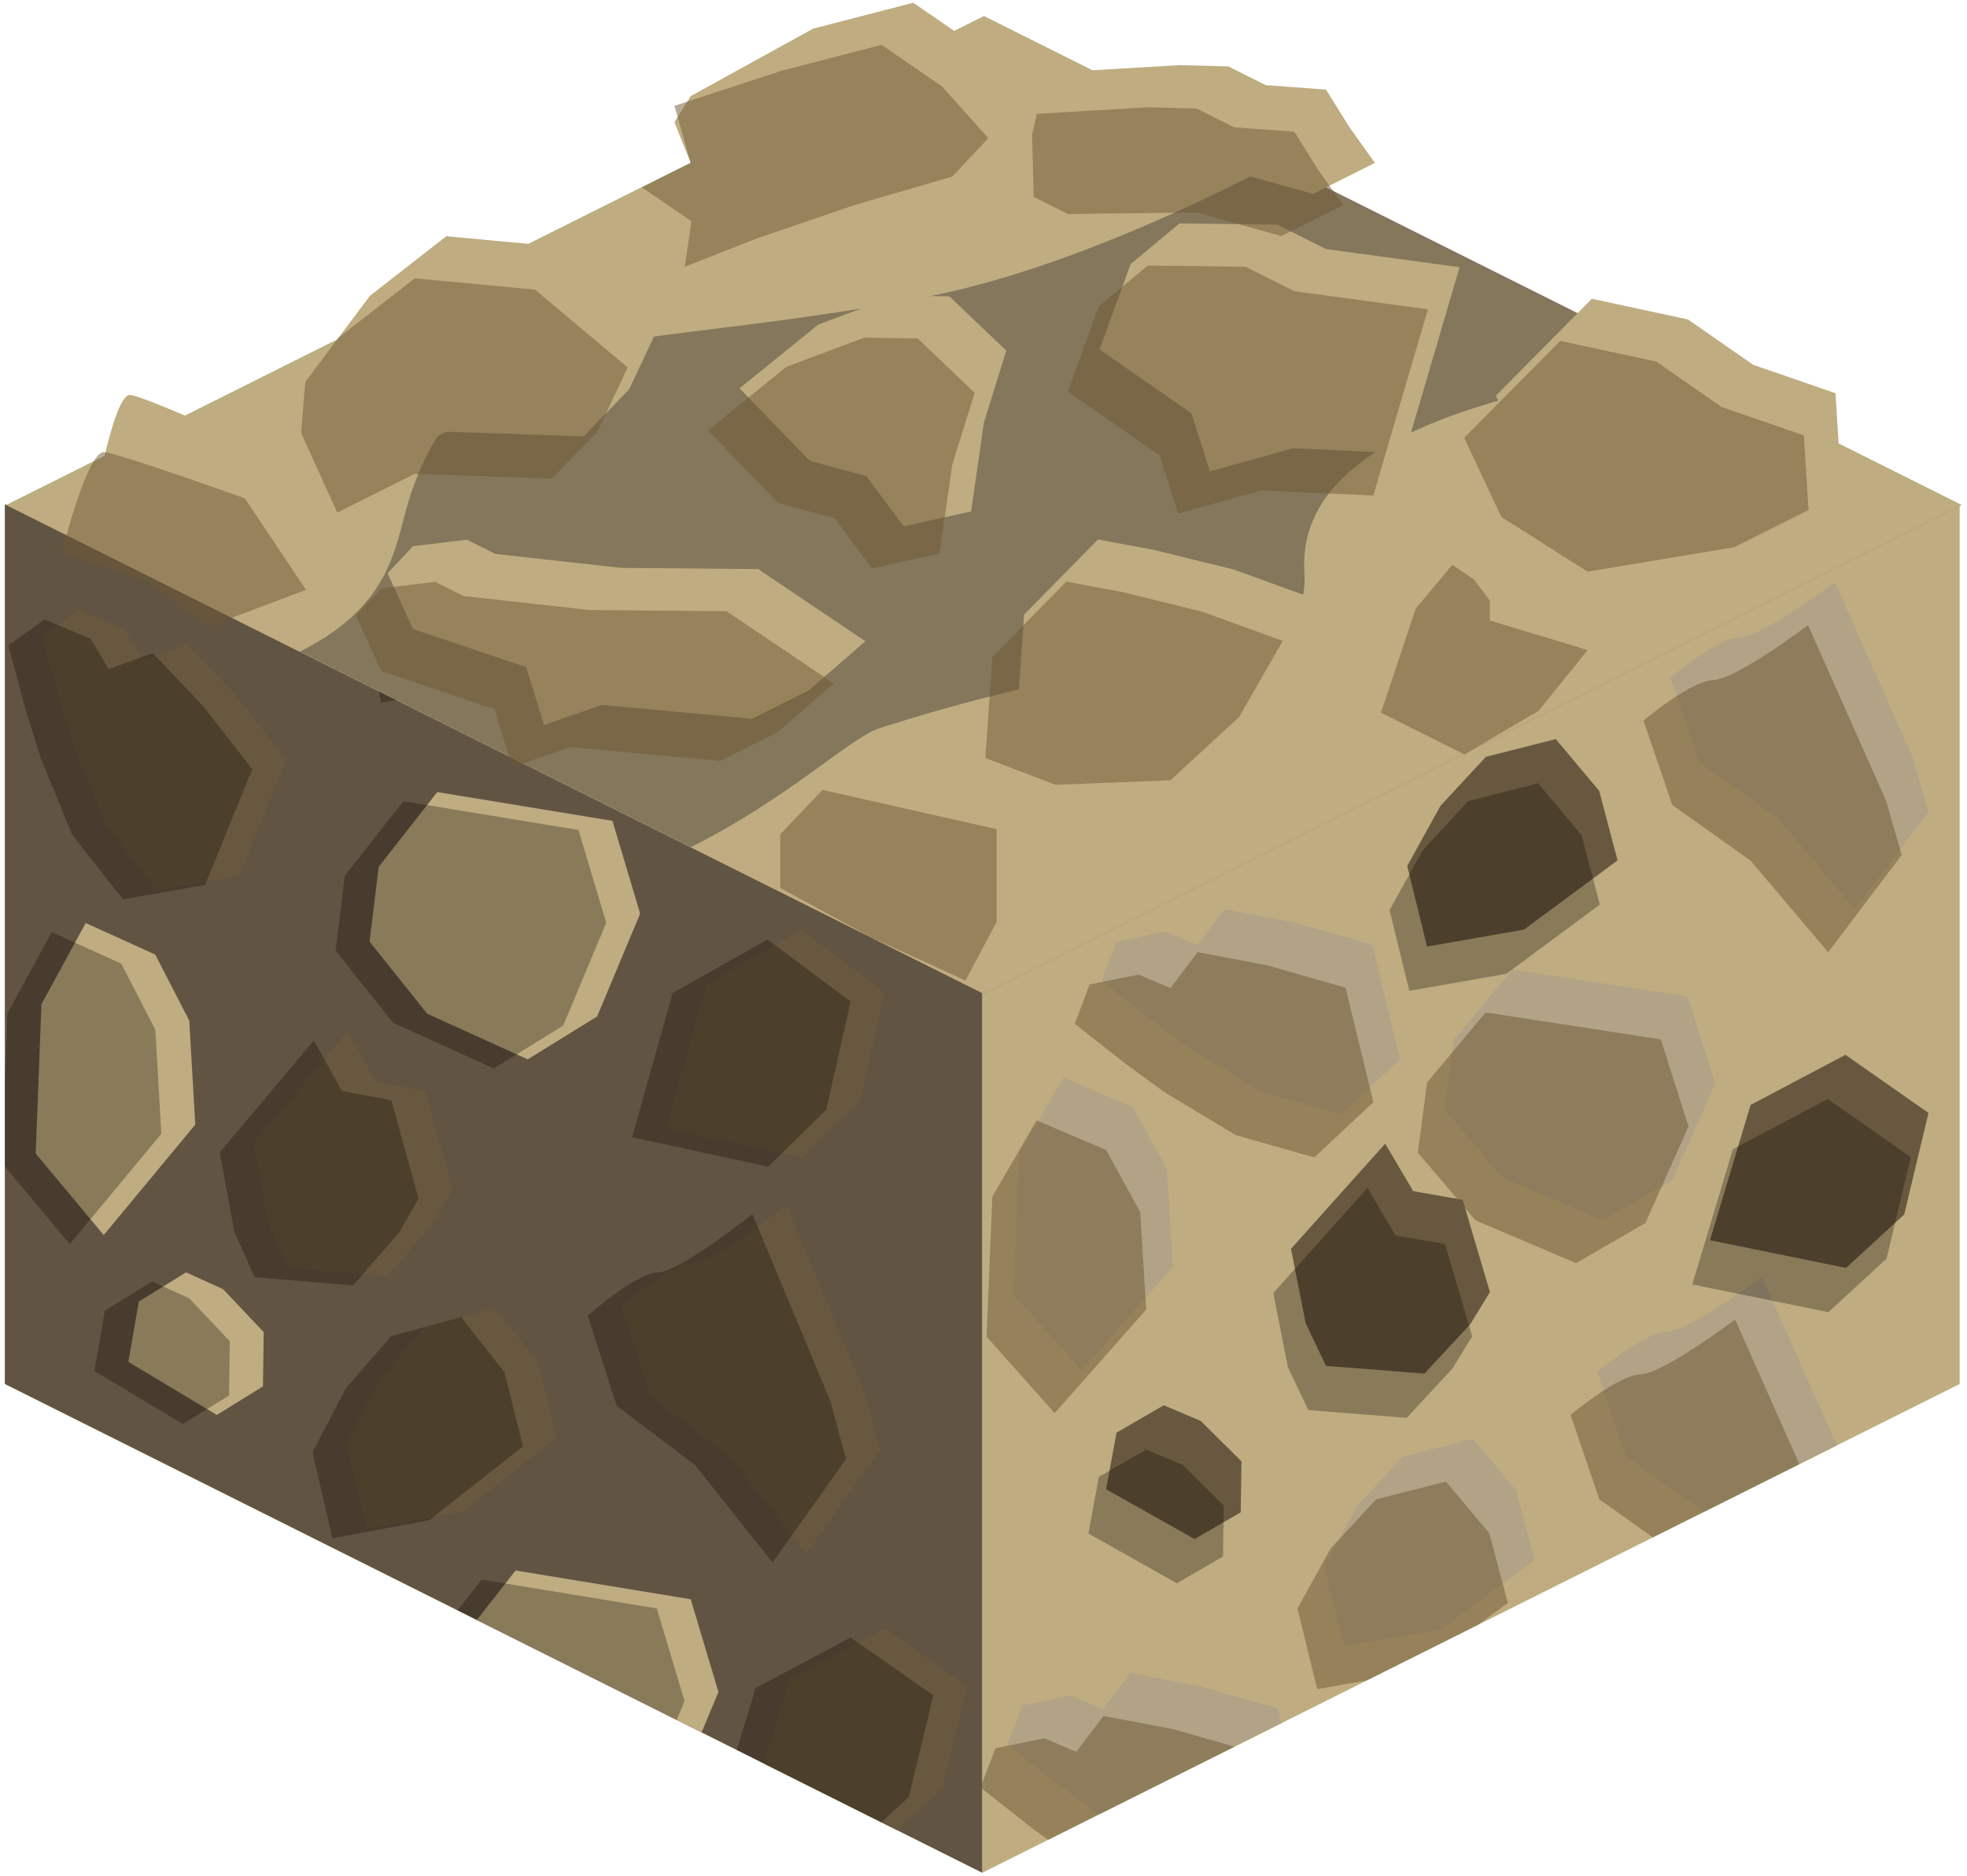 <?xml version="1.0" encoding="UTF-8" standalone="no"?><!DOCTYPE svg PUBLIC "-//W3C//DTD SVG 1.1//EN" "http://www.w3.org/Graphics/SVG/1.1/DTD/svg11.dtd"><svg width="100%" height="100%" viewBox="0 0 216 206" version="1.1" xmlns="http://www.w3.org/2000/svg" xmlns:xlink="http://www.w3.org/1999/xlink" xml:space="preserve" xmlns:serif="http://www.serif.com/" style="fill-rule:evenodd;clip-rule:evenodd;stroke-linejoin:round;stroke-miterlimit:1.414;"><g id="Dirt_Block18"><g id="Dirt_Block19"><g><g><path d="M215.194,55.359l0,96.598l-107.331,53.666l0,-96.598l107.331,-53.666Z" style="fill:#bfac80;"/><clipPath id="_clip1"><path d="M215.194,55.359l0,96.598l-107.331,53.666l0,-96.598l107.331,-53.666Z"/></clipPath><g clip-path="url(#_clip1)"><path d="M113.391,236.514l-7.471,-8.393l0.629,-15.381l4.861,-8.365l7.639,3.249l3.734,6.804l0.66,10.713l-10.052,11.373" style="fill:#b2a386;"/><path d="M136.931,206.229l6.48,-6.062l-3.056,-12.565l-8.624,-2.463l-7.622,-1.443l-2.976,3.95l-3.501,-1.489l-5.378,1.086l-1.634,4.32l5.651,4.448l4.24,3.09l7.817,4.704l8.603,2.424Z" style="fill:#b2a386;"/><path d="M173.918,212.534l7.62,-4.416l4.724,-10.592l-3.045,-9.558l-19.233,-2.963l-6.432,7.697l-1.006,7.708l6.329,7.428l11.043,4.696Z" style="fill:#b2a386;"/><path d="M195.694,176.074l8.069,-10.665l-1.707,-5.941l-8.575,-19.295c0,0 -7.897,5.94 -10.382,6.017c-2.486,0.076 -7.683,4.452 -7.683,4.452l3.151,9.269l8.6,6.112l8.527,10.051Z" style="fill:#b2a386;"/><path d="M147.591,180.746l10.639,-1.857l10.285,-7.605l-2.017,-7.626l-4.768,-5.692l-7.679,1.951l-4.985,5.388l-3.648,6.589l2.173,8.852" style="fill:#b2a386;"/><path d="M206.403,208.261l-9.119,-6.382l-10.414,5.505l-4.461,14.855l14.945,3.037l6.387,-5.869l2.662,-11.146" style="fill:#b2a386;"/><path d="M118.757,150.449l-7.47,-8.393l0.628,-15.381l4.862,-8.365l7.638,3.249l3.735,6.804l0.66,10.713l-10.053,11.373" style="fill:#b2a386;"/><path d="M131.176,168.981l-9.713,-5.467l1.145,-6.212l5.192,-3.008l4.056,1.725l4.47,4.429l-0.084,5.597l-5.066,2.936Z" style="fill:#68583f;"/><path d="M161.459,145.386l-5.042,5.43l-10.806,-0.849l-2.237,-4.698l-1.606,-8.155l10.344,-11.542l3.071,5.211l5.435,0.955l2.991,10.127l-2.15,3.521" style="fill:#68583f;"/><path d="M147.279,122.365l6.479,-6.062l-3.056,-12.564l-8.623,-2.464l-7.622,-1.443l-2.977,3.95l-3.5,-1.488l-5.378,1.085l-1.634,4.32l5.651,4.448l4.24,3.09l7.816,4.704l8.604,2.424Z" style="fill:#b2a386;"/><path d="M176.017,133.98l7.62,-4.416l4.724,-10.592l-3.045,-9.558l-19.233,-2.963l-6.432,7.696l-1.006,7.709l6.329,7.428l11.043,4.696Z" style="fill:#b2a386;"/><path d="M203.701,99.836l8.069,-10.664l-1.707,-5.942l-8.574,-19.294c0,0 -7.897,5.94 -10.383,6.016c-2.486,0.077 -7.683,4.452 -7.683,4.452l3.152,9.269l8.6,6.112l8.526,10.051Z" style="fill:#b2a386;"/><path d="M156.704,103.927l10.639,-1.857l10.285,-7.605l-2.017,-7.626l-4.768,-5.691l-7.679,1.95l-4.985,5.388l-3.648,6.589l2.173,8.852" style="fill:#68583f;"/><path d="M211.77,122.196l-9.119,-6.382l-10.415,5.505l-4.461,14.855l14.945,3.037l6.388,-5.869l2.662,-11.146" style="fill:#68583f;"/><path d="M129.233,173.835l-9.713,-5.466l1.146,-6.212l5.191,-3.008l4.056,1.725l4.471,4.429l-0.085,5.597l-5.066,2.935Zm30.284,-23.595l-5.042,5.431l-10.806,-0.849l-2.238,-4.698l-1.605,-8.155l10.343,-11.542l3.071,5.211l5.436,0.955l2.99,10.126l-2.149,3.521Zm50.31,-23.19l-2.662,11.146l-6.387,5.87l-14.945,-3.037l4.461,-14.856l10.414,-5.505l9.119,6.382Zm-55.065,-18.268l10.639,-1.857l10.284,-7.605l-2.016,-7.626l-4.769,-5.692l-7.679,1.951l-4.985,5.388l-3.647,6.589l2.173,8.852Z" style="fill:#0a0500;fill-opacity:0.3;"/><path d="M133.989,210.935l6.48,-6.062l-3.057,-12.565l-8.623,-2.463l-7.622,-1.443l-2.977,3.95l-3.5,-1.489l-5.378,1.086l-1.634,4.32l5.651,4.448l4.24,3.09l7.816,4.704l8.604,2.424Zm10.659,-25.483l10.639,-1.857l10.285,-7.605l-2.016,-7.626l-4.769,-5.692l-7.679,1.951l-4.985,5.388l-3.648,6.589l2.173,8.852Zm48.103,-4.672l8.069,-10.665l-1.707,-5.941l-8.574,-19.295c0,0 -7.897,5.94 -10.383,6.017c-2.486,0.076 -7.683,4.452 -7.683,4.452l3.152,9.269l8.6,6.112l8.526,10.051Zm-76.936,-25.625l-7.471,-8.393l0.629,-15.381l4.861,-8.365l7.639,3.249l3.734,6.804l0.66,10.713l-10.052,11.373Zm57.259,-16.469l7.621,-4.416l4.724,-10.592l-3.046,-9.558l-19.233,-2.963l-6.432,7.696l-1.006,7.709l6.329,7.428l11.043,4.696Zm-28.738,-11.615l6.48,-6.062l-3.057,-12.564l-8.623,-2.464l-7.622,-1.443l-2.977,3.95l-3.5,-1.488l-5.378,1.085l-1.634,4.32l5.651,4.448l4.24,3.09l7.816,4.704l8.604,2.424Zm56.423,-22.529l8.068,-10.664l-1.706,-5.942l-8.575,-19.294c0,0 -7.897,5.94 -10.383,6.016c-2.485,0.077 -7.683,4.452 -7.683,4.452l3.152,9.269l8.6,6.112l8.527,10.051Z" style="fill:#6d5735;fill-opacity:0.5;"/></g></g><path d="M0.531,55.359l107.332,53.666l0,96.598l-107.332,-53.666l0,-96.598" style="fill:#625443;"/><clipPath id="_clip2"><path d="M0.531,55.359l107.332,53.666l0,96.598l-107.332,-53.666l0,-96.598"/></clipPath><g clip-path="url(#_clip2)"><path d="M6.024,227.336l-7.471,-8.946l0.629,-16.394l4.861,-8.915l7.639,3.462l3.734,7.252l0.66,11.419l-10.052,12.122" style="fill:#68583f;"/><path d="M48.726,221.939l-5.042,5.788l-10.806,-0.904l-2.238,-5.008l-1.605,-8.692l10.344,-12.302l3.07,5.554l5.436,1.018l2.99,10.793l-2.149,3.753" style="fill:#68583f;"/><path d="M29.564,195.056l6.48,-6.461l-3.056,-13.392l-8.623,-2.626l-7.623,-1.538l-2.976,4.21l-3.5,-1.586l-5.379,1.157l-1.633,4.604l5.65,4.741l4.241,3.294l7.816,5.014l8.603,2.583Z" style="fill:#68583f;"/><path d="M66.551,201.777l7.621,-4.707l4.723,-11.29l-3.045,-10.187l-19.233,-3.159l-6.432,8.204l-1.006,8.216l6.329,7.917l11.043,5.006Z" style="fill:#bfac80;"/><path d="M88.559,170.562l8.069,-11.367l-1.707,-6.333l-8.574,-20.566c0,0 -7.897,6.332 -10.383,6.413c-2.486,0.082 -7.683,4.746 -7.683,4.746l3.152,9.879l8.6,6.515l8.526,10.713Z" style="fill:#68583f;"/><path d="M40.224,167.895l10.639,-1.979l10.285,-8.107l-2.017,-8.128l-4.768,-6.066l-7.679,2.078l-4.985,5.744l-3.648,7.022l2.173,9.436" style="fill:#68583f;"/><path d="M106.223,185.14l-9.093,-6.35l-10.433,5.551l-4.516,14.884l14.93,2.979l6.408,-5.899l2.704,-11.165" style="fill:#68583f;"/><path d="M11.39,135.602l-7.47,-8.946l0.629,-16.394l4.861,-8.916l7.639,3.463l3.734,7.252l0.66,11.419l-10.053,12.122" style="fill:#bfac80;"/><path d="M23.809,155.354l-9.713,-5.826l1.145,-6.621l5.192,-3.207l4.056,1.839l4.47,4.721l-0.084,5.966l-5.066,3.128Z" style="fill:#bfac80;"/><path d="M47.541,134.348l-5.042,5.788l-10.806,-0.904l-2.237,-5.008l-1.606,-8.692l10.344,-12.302l3.07,5.554l5.436,1.018l2.991,10.793l-2.15,3.753" style="fill:#68583f;"/><path d="M17.239,97.742l9.014,-1.578l5.175,-12.724l-5.559,-7.096l-5.363,-5.631l-4.853,1.743l-1.958,-3.307l-5.069,-2.136l-3.979,2.835l1.911,7.124l1.585,5.131l3.529,8.589l5.567,7.05Z" style="fill:#68583f;"/><path d="M57.952,116.31l7.621,-4.707l4.724,-11.29l-3.045,-10.187l-19.234,-3.159l-6.431,8.204l-1.006,8.216l6.329,7.918l11.042,5.005Z" style="fill:#bfac80;"/><path d="M93.693,71.181l8.069,-11.367l-1.706,-6.333l-8.575,-20.566c0,0 -7.897,6.332 -10.383,6.413c-2.486,0.082 -7.683,4.746 -7.683,4.746l3.152,9.879l8.6,6.515l8.526,10.713Z" style="fill:#68583f;"/><path d="M45.591,76.161l10.639,-1.98l10.285,-8.106l-2.017,-8.128l-4.768,-6.066l-7.68,2.078l-4.984,5.744l-3.648,7.022l2.173,9.436" style="fill:#68583f;"/><path d="M97.13,108.961l-9.12,-6.802l-10.414,5.867l-4.461,15.834l14.945,3.237l6.387,-6.256l2.663,-11.88" style="fill:#68583f;"/><path d="M14.716,248.09l-9.714,-5.826l1.146,-6.621l5.192,-3.207l4.056,1.839l4.47,4.721l-0.085,5.965l-5.065,3.129Zm30.283,-25.149l-5.042,5.788l-10.806,-0.904l-2.237,-5.008l-1.606,-8.692l10.344,-12.302l3.07,5.554l5.436,1.018l2.991,10.793l-2.15,3.753Zm-42.702,5.397l-7.47,-8.946l0.628,-16.394l4.862,-8.916l7.638,3.463l3.735,7.252l0.66,11.418l-10.053,12.123Zm100.199,-42.196l-2.704,11.165l-6.407,5.899l-14.931,-2.979l4.516,-14.884l10.433,-5.551l9.093,6.35Zm-39.671,16.637l7.62,-4.707l4.724,-11.29l-3.045,-10.187l-19.234,-3.159l-6.431,8.204l-1.006,8.216l6.329,7.917l11.043,5.006Zm-36.987,-6.721l6.48,-6.461l-3.057,-13.392l-8.623,-2.626l-7.622,-1.538l-2.977,4.21l-3.5,-1.587l-5.378,1.158l-1.634,4.604l5.651,4.741l4.24,3.294l7.816,5.013l8.604,2.584Zm58.995,-24.494l8.068,-11.367l-1.706,-6.333l-8.575,-20.566c0,0 -7.897,6.331 -10.383,6.413c-2.485,0.082 -7.683,4.745 -7.683,4.745l3.152,9.88l8.6,6.514l8.527,10.714Zm-48.335,-2.667l10.639,-1.98l10.284,-8.106l-2.016,-8.128l-4.769,-6.066l-7.679,2.078l-4.985,5.743l-3.648,7.023l2.174,9.436Zm-16.416,-12.541l-9.713,-5.827l1.146,-6.62l5.191,-3.207l4.057,1.839l4.47,4.721l-0.085,5.965l-5.066,3.129Zm23.733,-21.006l-5.043,5.788l-10.805,-0.904l-2.238,-5.008l-1.605,-8.692l10.343,-12.302l3.071,5.554l5.435,1.018l2.991,10.793l-2.149,3.753Zm-36.151,1.254l-7.471,-8.946l0.629,-16.394l4.861,-8.916l7.639,3.463l3.734,7.252l0.66,11.418l-10.052,12.123Zm85.739,-26.642l-2.662,11.881l-6.388,6.256l-14.945,-3.237l4.461,-15.834l10.415,-5.868l9.119,6.802Zm-39.177,7.35l7.62,-4.707l4.724,-11.29l-3.045,-10.187l-19.234,-3.159l-6.431,8.204l-1.006,8.216l6.329,7.917l11.043,5.006Zm-40.714,-18.568l9.014,-1.578l5.175,-12.724l-5.559,-7.096l-5.363,-5.631l-4.852,1.742l-1.958,-3.306l-5.07,-2.136l-3.979,2.835l1.911,7.124l1.585,5.13l3.529,8.59l5.567,7.05Zm28.352,-21.581l10.639,-1.98l10.285,-8.106l-2.017,-8.128l-4.768,-6.067l-7.679,2.079l-4.985,5.743l-3.648,7.023l2.173,9.436Zm48.103,-4.98l8.069,-11.367l-1.707,-6.333l-8.575,-20.566c0,0 -7.897,6.331 -10.382,6.413c-2.486,0.082 -7.683,4.746 -7.683,4.746l3.151,9.879l8.6,6.514l8.527,10.714Z" style="fill:#0a0500;fill-opacity:0.3;"/></g></g><path d="M215.379,55.452l-107.331,53.665l-107.332,-53.665l107.332,-53.666l107.331,53.666Z" style="fill:#84775b;"/><clipPath id="_clip3"><path d="M215.379,55.452l-107.331,53.665l-107.332,-53.665l107.332,-53.666l107.331,53.666Z"/></clipPath><g clip-path="url(#_clip3)"><path d="M-11.312,88.341c0,0 25.753,-7.572 44.228,-16.79c10.716,-5.347 10.435,-12.284 12.301,-17.627c6.806,-19.49 22.136,-14.676 56.519,-21.33c14.621,-2.83 30.458,-10.551 38.511,-14.708c16.652,-8.596 35.774,-8.946 35.774,-8.946l-153.846,-33.017l-67.966,77.833l34.479,34.585Z" style="fill:#bfac80;"/><path d="M183.18,39.352c-1.621,2.35 -41.14,4.125 -39.943,23.447c0.692,11.186 -13.275,6.448 -46.624,17.141c-3.267,1.047 -10.018,7.712 -20.765,13.078c-26.493,13.227 -64.206,12.397 -64.206,12.397l153.224,35.789l73.088,-90.565l-54.774,-11.287Z" style="fill:#bfac80;"/></g><g><g><path d="M193.913,55.452l8.162,-4.082l-0.518,-8.196l-9.044,-3.122l-7.158,-4.979l-10.549,-2.268l-10.545,10.64l4.09,8.688l9.462,6.002l16.1,-2.683Z" style="fill:#bfac80;"/><path d="M145.614,27.346l14.664,1.99l-5.999,20.445l-12.296,-0.564l-9.122,2.542l-2.035,-6.384l-10.081,-7.005l3.402,-9.358l5.367,-4.479l10.733,0.13l5.367,2.683Z" style="fill:#bfac80;"/><path d="M120.745,18.868l14.135,-0.172l9.298,2.591l3.036,-1.518l3.766,-1.883l-2.821,-3.956l-2.545,-4.094l-6.616,-0.487l-4.118,-2.058l-5.366,-0.138l-12.169,0.717l-0.532,2.274l0.175,6.845l3.757,1.879Z" style="fill:#bfac80;"/><path d="M89.296,3.143l10.99,-2.842l6.618,4.549l5.099,5.691l-3.955,4.218l-10.733,3.127l-10.734,3.66l-7.91,3.118l0.735,-4.999l-3.558,-1.779l-1.788,-4.473l1.788,-2.862l13.448,-7.408" style="fill:#bfac80;"/><path d="M98.394,32.444l-8.543,3.192l-8.636,7.001l7.698,7.955l6.216,1.685l4.098,5.504l7.41,-1.624l1.411,-9.774l2.455,-7.885l-6.251,-5.961l-5.858,-0.093Z" style="fill:#bfac80;"/><path d="M49.015,25.936l13.211,1.238l10.168,8.538l-3.293,7.014l-5.008,5.187l-15.078,-0.511l-8.504,4.252l-3.968,-8.749l0.46,-5.597l3.623,-4.834l8.389,-6.538Z" style="fill:#bfac80;"/><path d="M68.177,62.349l15.078,0.133l11.774,7.927l-6.219,5.395l-6.229,3.114l-16.5,-1.517l-6.332,2.2l-1.976,-6.354l-12.428,-4.186l-2.784,-6.112l2.786,-2.98l5.914,-0.711l3.121,1.56l13.795,1.531" style="fill:#bfac80;"/><path d="M14.308,43.366c1.868,0.206 16.057,6.73 16.057,6.73l6.708,10.036l-10.733,4.051l-6.868,-5.059l-9.232,-2.991c0,0 2.201,-12.972 4.068,-12.767Z" style="fill:#bfac80;"/><path d="M120.574,59.23l-8.114,8.245l-0.779,11.123l7.715,2.942l12.603,-0.498l7.551,-6.957l4.782,-8.343l-8.837,-3.206l-8.82,-2.168l-6.101,-1.138" style="fill:#bfac80;"/><path d="M162.967,57.383l-4.035,4.826l-3.813,11.412l9.177,4.588l8.15,-4.808l5.367,-6.652l-10.733,-3.247l0,-2.182l-1.741,-2.315l-2.372,-1.622Z" style="fill:#bfac80;"/><path d="M93.8,82.101l-4.634,4.876l0,5.889l9.703,6.295l10.622,3.868l3.426,-6.438l0,-10.177l-19.117,-4.313Z" style="fill:#bfac80;"/></g><g><g opacity="0.5"><path d="M190.436,60.08l8.162,-4.081l-0.517,-8.196l-9.045,-3.123l-7.158,-4.979l-10.548,-2.267l-10.546,10.639l4.09,8.688l9.462,6.002l16.1,-2.683Z" style="fill:#6d5735;"/><path d="M142.137,31.975l14.664,1.99l-5.999,20.445l-12.295,-0.565l-9.123,2.542l-2.034,-6.384l-10.081,-7.005l3.402,-9.357l5.366,-4.48l10.733,0.13l5.367,2.684Z" style="fill:#6d5735;"/><path d="M117.269,23.496l14.135,-0.172l9.298,2.591l3.035,-1.518l3.766,-1.883l-2.821,-3.956l-2.545,-4.094l-6.616,-0.486l-4.117,-2.059l-5.367,-0.138l-12.168,0.717l-0.532,2.274l0.174,6.846l3.758,1.878Z" style="fill:#6d5735;"/><path d="M85.819,7.772l10.99,-2.843l6.618,4.549l5.1,5.691l-3.956,4.218l-10.733,3.127l-10.733,3.661l-7.91,3.117l0.735,-4.999l-5.448,-3.724l5.366,-2.683l-1.788,-6.261l11.759,-3.853" style="fill:#6d5735;"/><path d="M94.918,37.072l-8.543,3.192l-8.637,7.001l7.698,7.955l6.216,1.686l4.098,5.503l7.41,-1.624l1.411,-9.773l2.455,-7.886l-6.25,-5.96l-5.858,-0.094Z" style="fill:#6d5735;"/><path d="M45.539,30.564l13.21,1.238l10.169,8.539l-3.294,7.013l-5.008,5.187l-15.077,-0.511l-8.505,4.252l-3.967,-8.749l0.459,-5.596l3.624,-4.835l8.389,-6.538Z" style="fill:#6d5735;"/><path d="M64.7,66.977l15.078,0.133l11.775,7.927l-6.22,5.395l-6.228,3.114l-16.501,-1.517l-6.332,2.2l-1.975,-6.354l-12.428,-4.186l-2.785,-6.112l2.786,-2.98l5.915,-0.711l3.12,1.56l13.795,1.531" style="fill:#6d5735;"/><path d="M11.449,49.64c1.868,0.206 15.439,5.084 15.439,5.084l6.709,10.037l-10.734,4.05l-6.867,-5.059l-9.232,-2.991c0,0 2.818,-11.326 4.685,-11.121Z" style="fill:#6d5735;"/><path d="M117.098,63.859l-8.114,8.245l-0.779,11.122l7.714,2.943l12.603,-0.499l7.551,-6.957l4.782,-8.342l-8.836,-3.207l-8.821,-2.168l-6.1,-1.137" style="fill:#6d5735;"/><path d="M159.49,62.011l-4.035,4.826l-3.812,11.412l9.176,4.588l8.151,-4.808l5.366,-6.651l-10.733,-3.248l0,-2.182l-1.741,-2.314l-2.372,-1.623Z" style="fill:#6d5735;"/><path d="M90.323,86.73l-4.634,4.875l0,5.89l9.973,5.429l10.352,4.733l3.427,-6.437l0,-10.178l-19.118,-4.312Z" style="fill:#6d5735;"/></g></g></g></g></g></svg>
